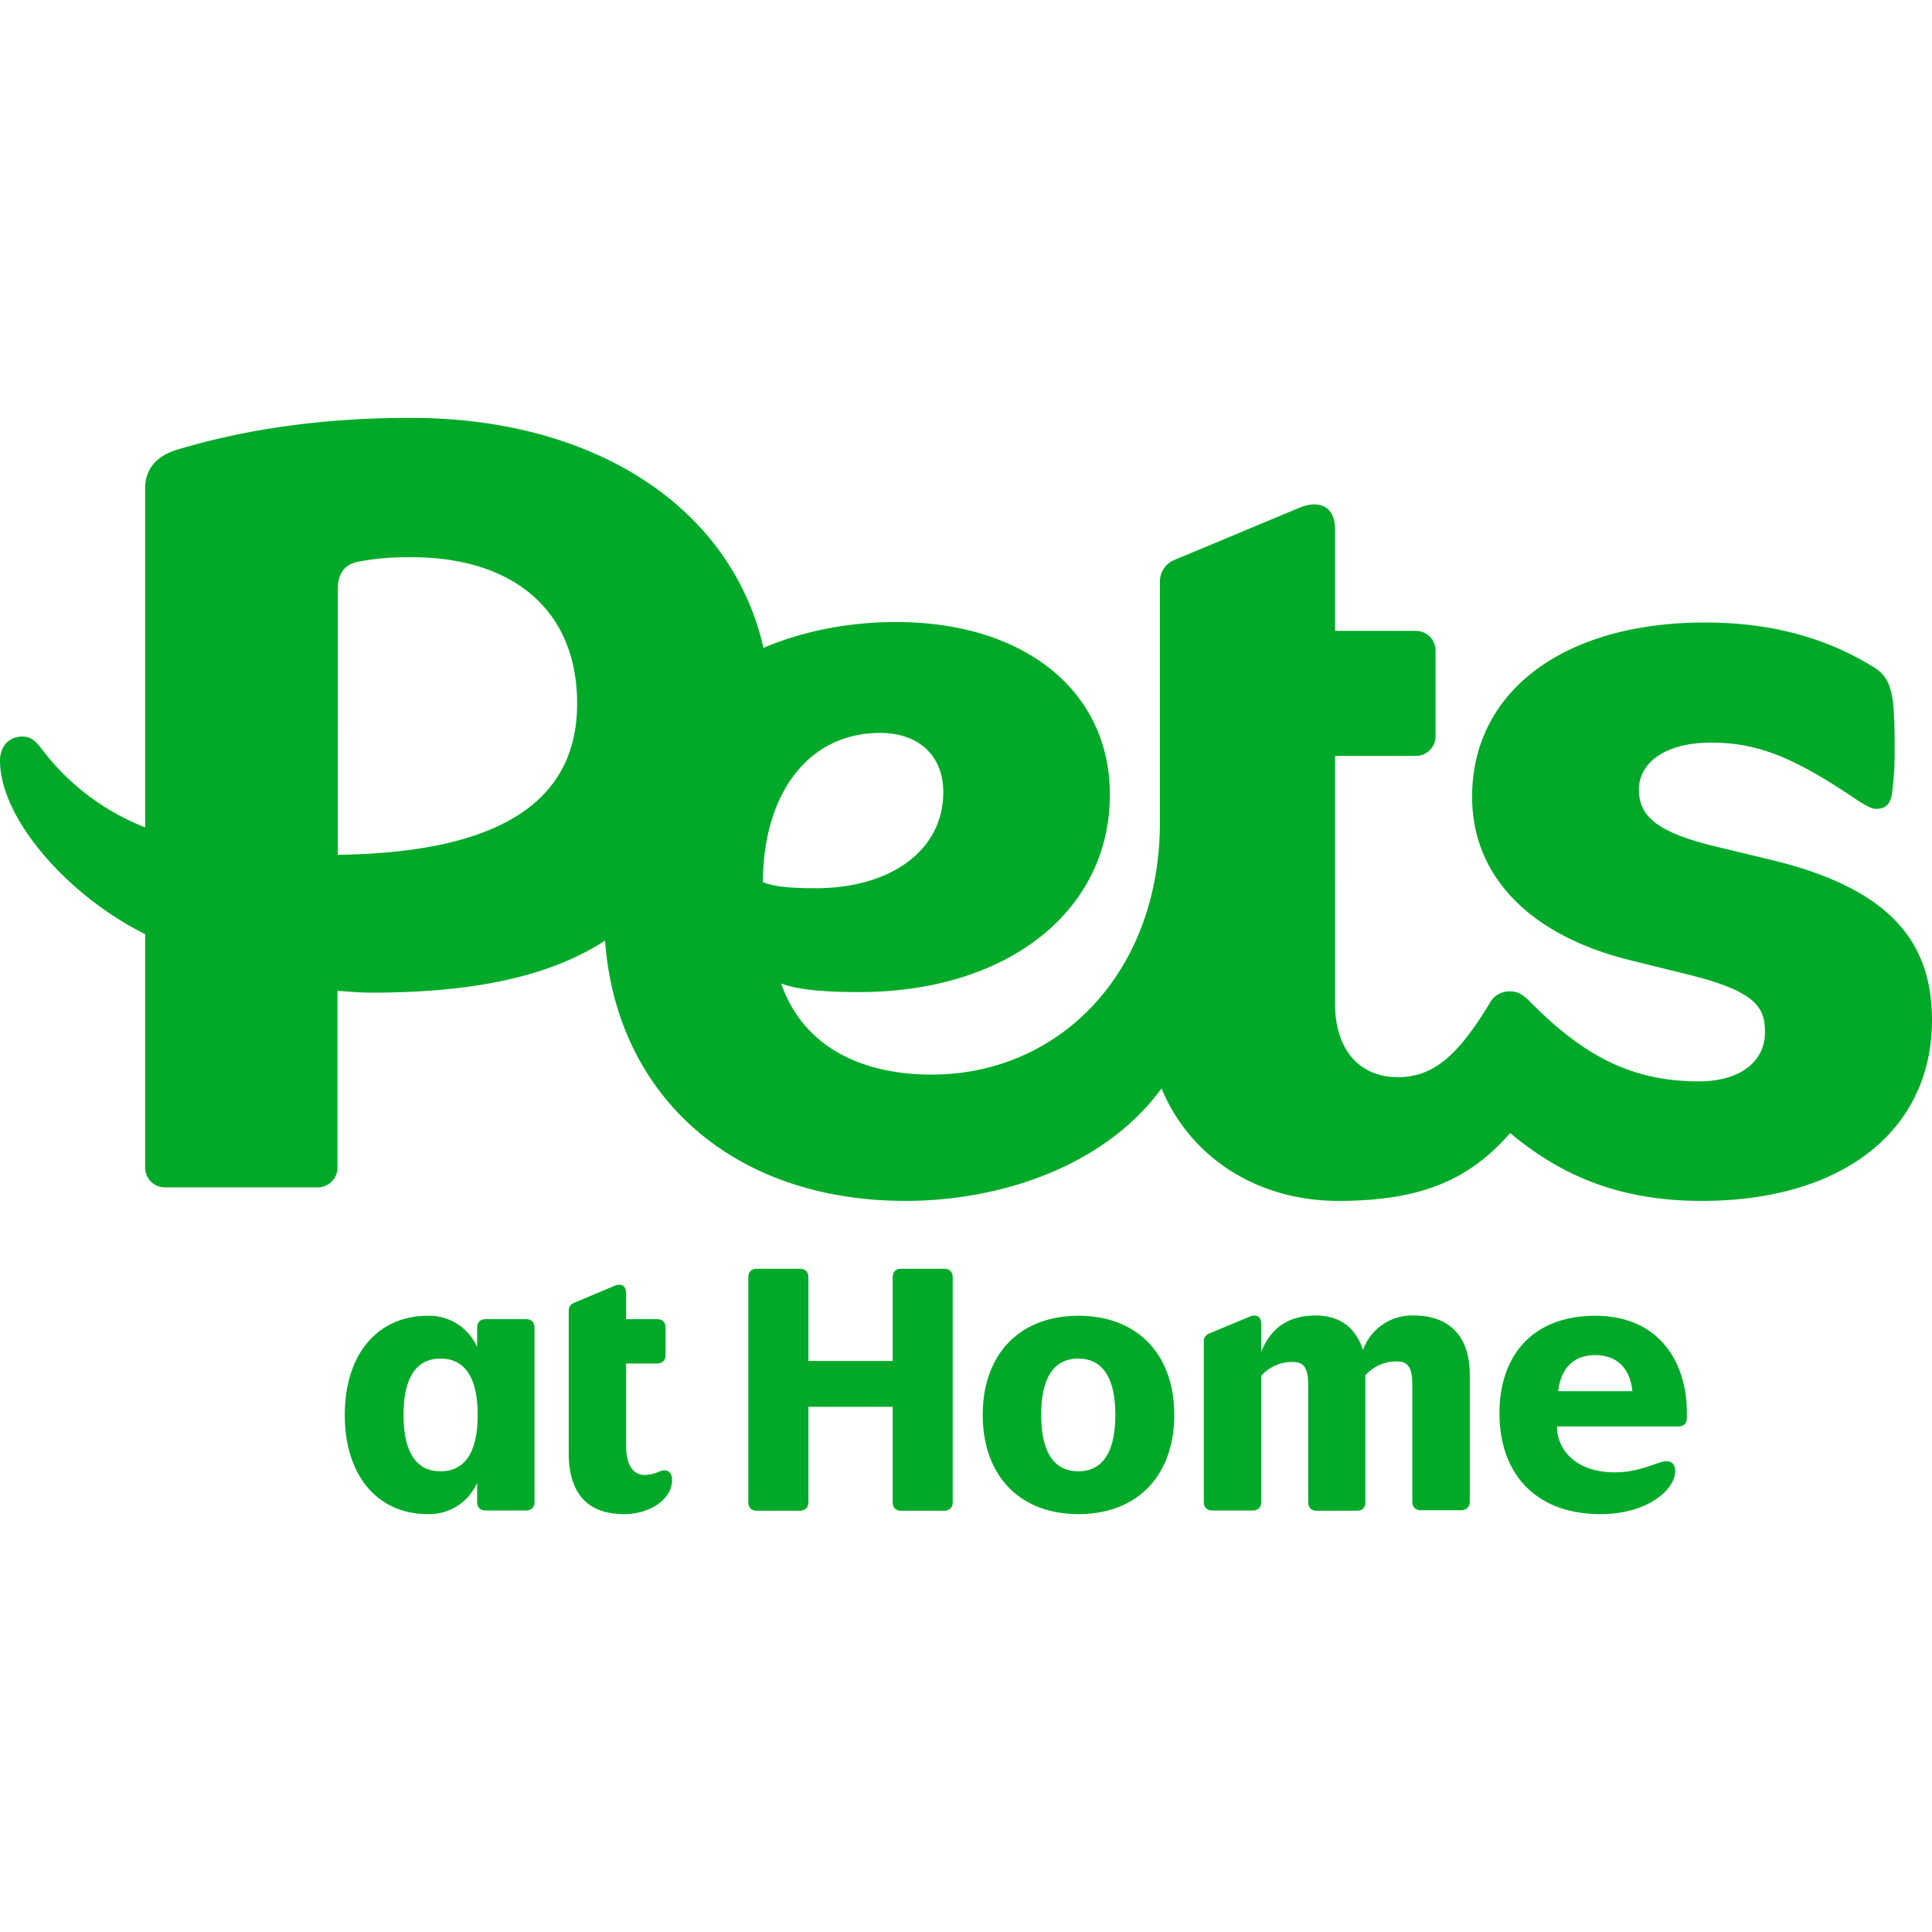 <svg role="img" viewBox="0 0 24 24" xmlns="http://www.w3.org/2000/svg"><style>path { fill: #00AA28; }</style><title>Pets at Home</title><path d="M18.627 17.554c0-.7.399-1.209 1.19-1.209s1.138.574 1.138 1.203v.065c0 .068-.038.107-.107.107h-1.507c0 .282.227.57.72.57.204.0.356-.052.551-.12.11-.039.198-.016.198.104.0.23-.341.535-.928.535-.797.0-1.255-.493-1.255-1.255zM7.778 16.066v.321h.383c.068.0.107.039.107.107v.337c0 .068-.039.107-.107.107h-.383v1.025c0 .249.094.36.237.36a.49.49.0 00.175-.043c.101-.042.159.01.159.104.0.237-.269.425-.597.425-.505.0-.687-.318-.687-.756v-1.776c0-.042.023-.072.062-.091l.502-.211c.088-.039.149-.003.149.091zm4.43 1.511c0-.756.46-1.232 1.189-1.232.73.0 1.19.476 1.19 1.232.0.755-.46 1.232-1.19 1.232-.729.0-1.189-.477-1.189-1.232zm-7.925.0c0-.756.409-1.232 1.031-1.232a.65.65.0 01.613.389v-.24c0-.068.039-.107.107-.107h.499c.068.0.107.039.107.107v2.163c0 .068-.039.107-.107.107h-.499c-.068.0-.107-.039-.107-.107v-.237a.649.649.0 01-.613.389c-.622.0-1.031-.477-1.031-1.232zm12.574 1.19h-.499c-.068.0-.107-.039-.107-.107v-1.453c0-.243-.072-.288-.201-.288a.515.515.0 00-.383.172v1.566c0 .068-.039.107-.107.107h-.499c-.068.0-.107-.039-.107-.107v-1.998c0-.042.022-.071.061-.091l.503-.21c.091-.039.149-.004.149.091v.343c.13-.318.36-.45.678-.45.282.0.489.132.587.428a.645.645.0 01.638-.428c.38.0.688.207.688.732v1.579c0 .068-.039.107-.107.107h-.5c-.068.0-.107-.039-.107-.107v-1.452c0-.243-.071-.289-.201-.289a.518.518.0 00-.382.172v1.566c.003.078-.036.117-.104.117zm-6.922.0h-.532c-.068.0-.107-.039-.107-.107v-2.792c0-.068.039-.107.107-.107h.532c.068.0.107.039.107.107v1.038h1.047v-1.038c0-.068.039-.107.107-.107h.532c.068.0.107.039.107.107v2.792c0 .068-.039.107-.107.107h-.532c-.068.0-.107-.039-.107-.107v-1.184h-1.047v1.184c0 .068-.039.107-.107.107zm3.459-.49c.302.0.461-.236.461-.7s-.159-.7-.461-.7c-.301.0-.46.236-.46.7s.162.7.46.7zm-7.921.0c.302.0.461-.236.461-.7s-.159-.7-.461-.7c-.301.0-.46.236-.46.7s.159.7.46.7zm14.805-.995c-.029-.289-.195-.448-.461-.448s-.428.159-.46.448h.921zm1.734-6.598-.661-.159c-.726-.172-.992-.363-.992-.714.0-.353.353-.586.895-.586.619.0 1.076.214 1.835.726.084.052.159.097.214.097.107.0.181-.042.201-.201a3.9 3.9.0 00.032-.545c0-.321-.009-.535-.032-.651-.033-.182-.097-.276-.214-.354-.629-.395-1.333-.564-2.111-.564-1.751.0-2.892.853-2.892 2.166.0.982.713 1.718 1.952 2.026l.694.172c.885.214.992.415.992.727.0.363-.308.609-.82.609-.811.0-1.408-.298-2.069-.96-.097-.097-.159-.158-.276-.158a.278.278.0 00-.256.149c-.405.671-.713.917-1.141.917-.457.0-.778-.321-.778-.908V9.39h1.005c.133.0.243-.11.243-.243V8.08a.245.245.0 00-.243-.243h-1.005V6.579c0-.276-.182-.383-.457-.266l-1.537.642a.288.288.0 00-.182.275v2.983c0 1.868-1.248 3.136-2.837 3.136-.833.0-1.589-.321-1.868-1.132.192.075.513.107.97.107 1.835.0 3.113-1.002 3.113-2.454.0-1.291-1.067-2.143-2.656-2.143-.59.0-1.157.113-1.647.321C9.092 6.323 7.415 5.191 5.1 5.191c-1.057.0-2.017.13-2.902.396-.246.074-.395.233-.395.479v4.212A2.958 2.958.0 01.522 9.309C.447 9.212.392 9.15.276 9.15.104 9.15.0 9.28.0 9.448c0 .727.853 1.686 1.803 2.156v2.902c0 .133.11.244.243.244h1.903a.245.245.0 00.243-.244v-2.198c.14.01.276.023.428.023 1.258.0 2.205-.198 2.896-.646.139 1.904 1.563 3.233 3.735 3.233 1.119.0 2.442-.395 3.178-1.397.353.852 1.183 1.397 2.198 1.397s1.621-.256 2.133-.843c.662.555 1.398.843 2.38.843 1.751.0 2.86-.875 2.86-2.25-.003-.983-.538-1.631-1.988-1.984zM10.93 9.105c.512.0.788.308.788.736.0.713-.639 1.193-1.589 1.193-.331.0-.522-.023-.652-.075.004-1.105.568-1.854 1.453-1.854zm-6.734 1.514V7.325c0-.202.084-.321.275-.351.289-.052.48-.052.639-.052 1.29.0 2.059.681 2.059 1.813.003 1.193-.914 1.855-2.973 1.884z"/></svg>